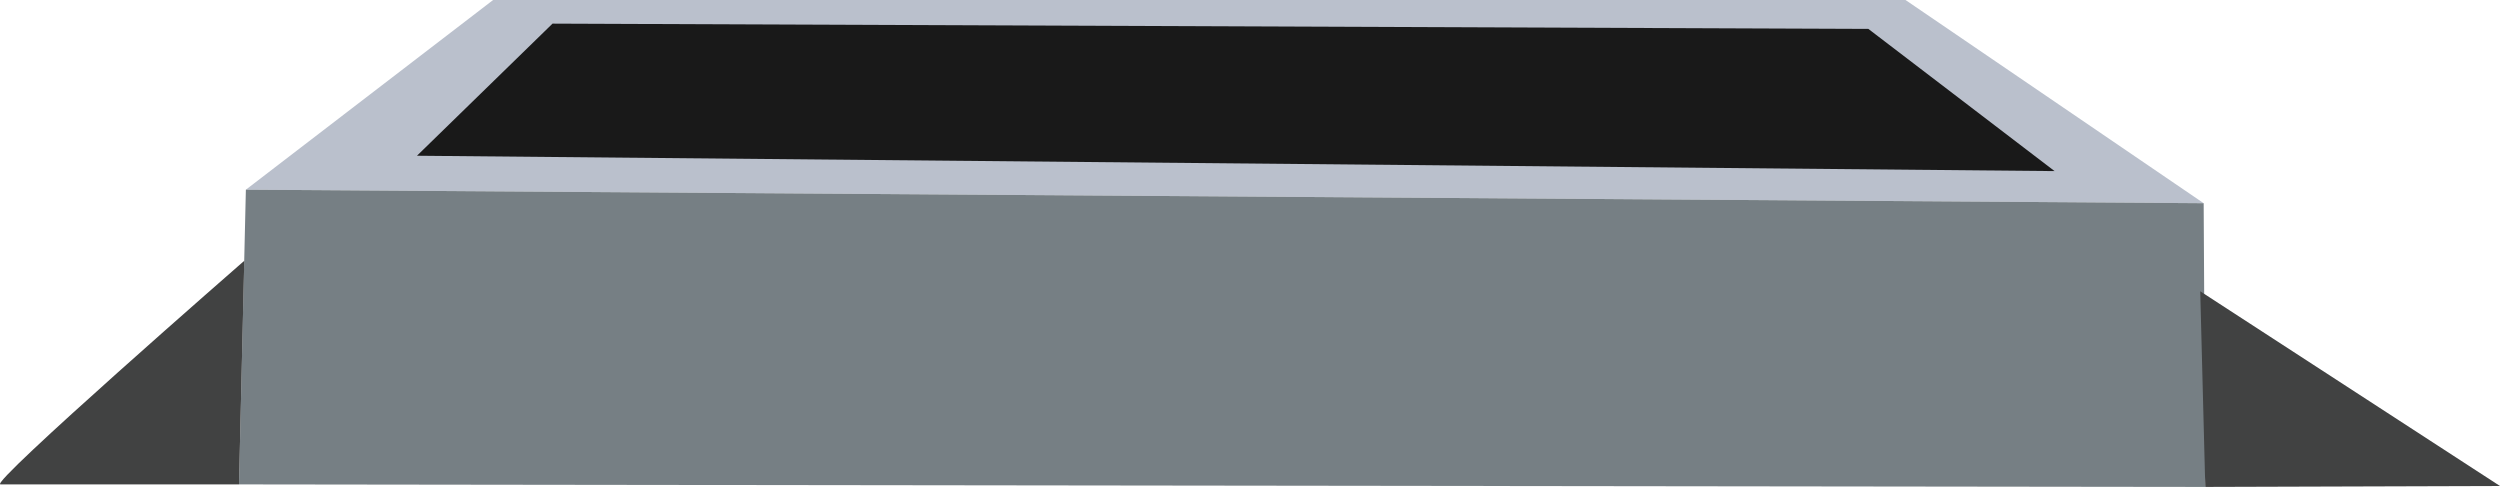 <?xml version="1.0" encoding="UTF-8"?><svg id="Layer_2" xmlns="http://www.w3.org/2000/svg" viewBox="0 0 109 21.23"><defs><style>.cls-1{fill:#bac0cc;}.cls-2{fill:#414242;}.cls-3{fill:#191919;}.cls-4{fill:#767f84;}</style></defs><g id="middle-walk"><g id="pool"><polygon id="pool-top" class="cls-1" points="21.5 0 10.72 8.27 96.08 8.86 83.08 0 21.5 0"/><polygon id="pool-front" class="cls-4" points="10.42 21.12 10.72 8.27 96.08 8.86 96.15 21.23 10.42 21.12"/><polygon id="pool-drain-right" class="cls-2" points="109 21.19 95.93 12.7 96.15 21.23 109 21.19"/><path id="pool-drain-left" class="cls-2" d="M10.42,21.12l.23-9.75S-.53,21.12,.02,21.12s10.41,0,10.41,0Z"/><polygon id="pool-water" class="cls-3" points="24.09 1.03 81.46 1.26 89.58 7.46 18.18 6.79 24.09 1.03"/></g></g></svg>